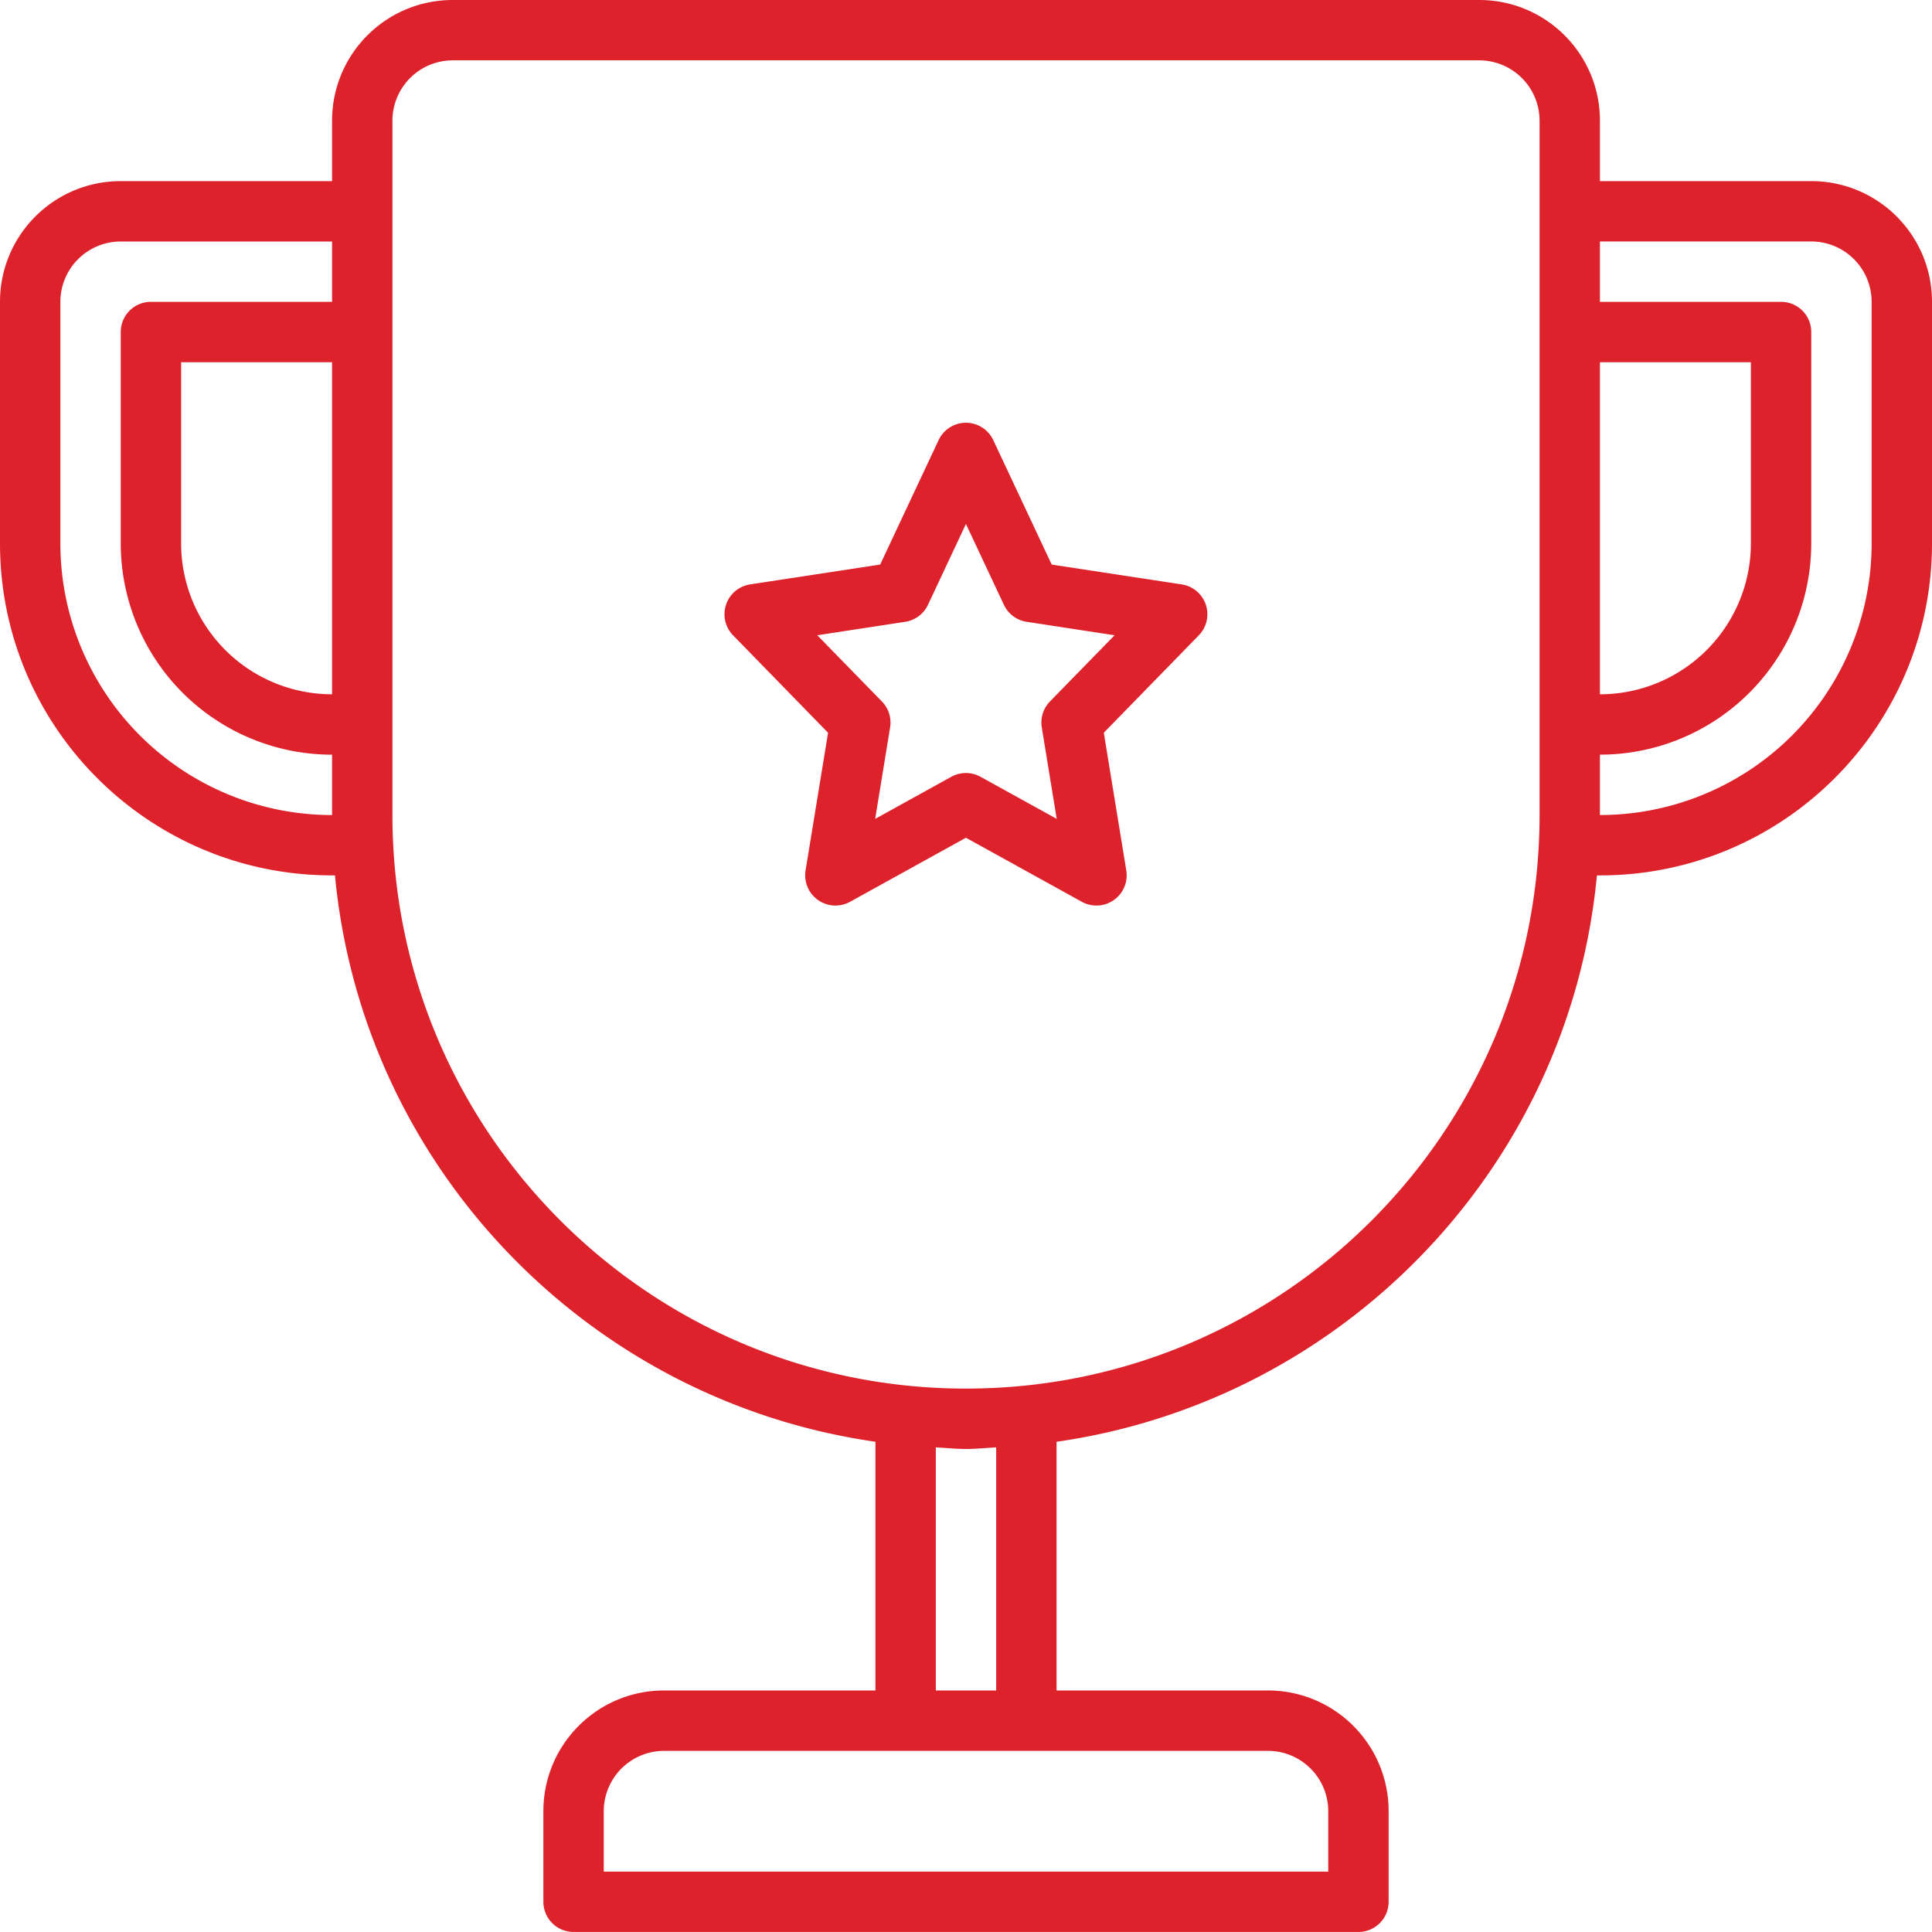 <svg xmlns="http://www.w3.org/2000/svg" width="64" height="64" viewBox="0 0 64 64"><path fill="#dd222c" d="M64 10v7.999c0 6.074-4.925 11-11 11h-.1c-.915 9.662-8.377 17.395-17.9 18.762v8.238h7c2.21 0 4 1.789 4 4v3a1 1 0 0 1-1 1H19a1 1 0 0 1-1-1v-3c0-2.211 1.789-4 4-4h7V47.76c-9.523-1.367-16.99-9.102-17.904-18.762H11C4.925 29 0 24.073 0 18v-8c0-2.212 1.79-4 4-4h7V4c0-2.212 1.789-4 4-4h34c2.21 0 4 1.788 4 4v2h7c2.21 0 4 1.788 4 4zm-53 2H6v5.999a5 5 0 0 0 5 5zm0 15v-2a7 7 0 0 1-7-7.001v-7c0-.554.447-1 1-1h6V8H4a2 2 0 0 0-2 2v8a9 9 0 0 0 9 9zm11 31a2 2 0 0 0-2 1.999v2h24v-2a2 2 0 0 0-2-2zm11-2.001v-8.052c-.334.016-.662.052-1 .052-.338 0-.666-.036-1-.052v8.052zm18-52a2 2 0 0 0-2-2H15a2 2 0 0 0-2 2v23c0 10.492 8.507 19 19 19s19-8.508 19-19zm2 19a5 5 0 0 0 5-5v-6h-5zm9-13a2 2 0 0 0-2-2h-7v2h6c.553 0 1 .446 1 1v7a7 7 0 0 1-7 7v2a9 9 0 0 0 9-9zM39.944 20.03a1 1 0 0 1-.232 1.016l-3.147 3.227.745 4.563a1.002 1.002 0 0 1-1.471 1.038l-3.841-2.123-3.84 2.123a1.003 1.003 0 0 1-1.473-1.038l.746-4.563-3.147-3.227a1 1 0 0 1 .565-1.687l4.308-.657 1.936-4.123a1 1 0 0 1 1.81 0l1.936 4.123 4.308.657c.37.058.678.316.797.671zm-3.022 1.014l-2.913-.446a.998.998 0 0 1-.754-.564l-1.257-2.677-1.257 2.677a.997.997 0 0 1-.754.564l-2.913.446 2.14 2.193c.222.228.323.546.272.86l-.495 3.03 2.523-1.395c.151-.083.317-.125.484-.125.167 0 .333.042.484.125l2.523 1.394-.495-3.03c-.051-.313.05-.63.271-.859z"/></svg>